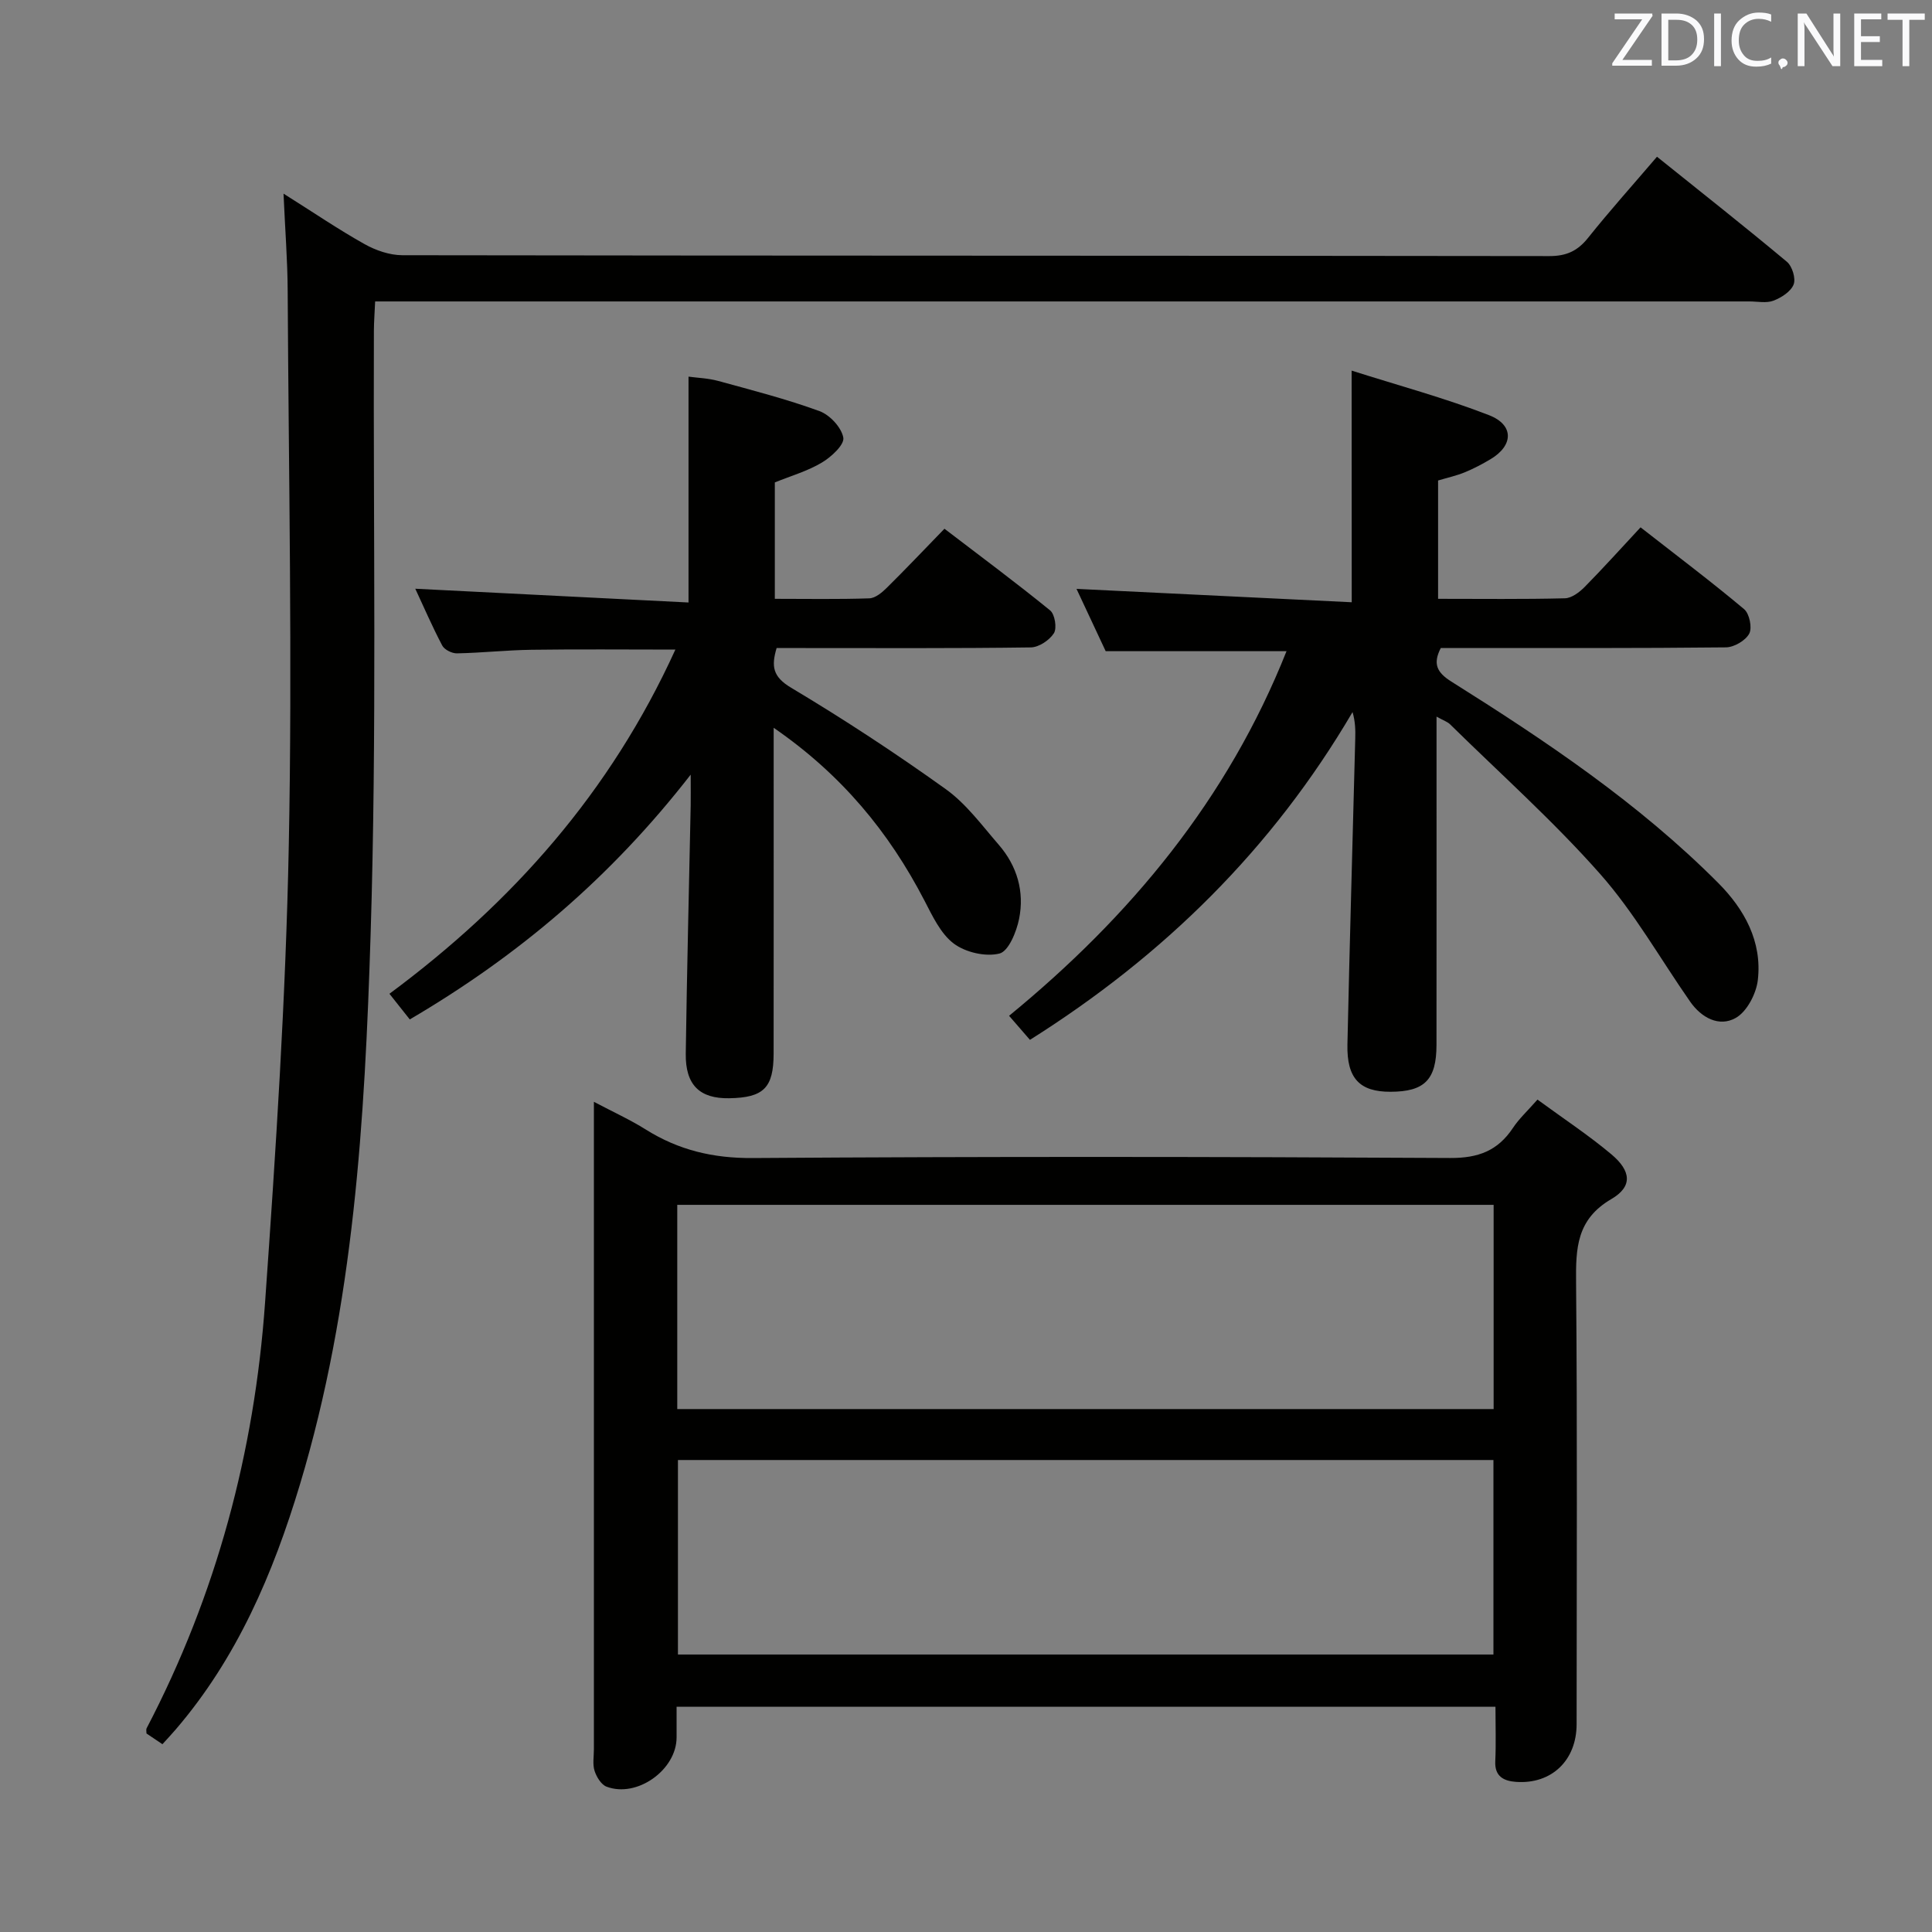 <svg enable-background="new 0 0 400 400" viewBox="0 0 400 400" xmlns="http://www.w3.org/2000/svg"><rect x="0" y="0" width="400" height="400" fill="#808080" stroke="none"/><path d="m318.32 227.66c5.46 4 10.6 7.38 15.29 11.32 4.14 3.48 4.43 6.69-.01 9.28-7.19 4.2-7.36 10.17-7.29 17.26.27 30.48.12 60.97.11 91.45 0 7.49-5.18 12.47-12.54 11.95-2.48-.18-4.45-1.08-4.3-4.26.17-3.63.04-7.28.04-11.29-56.59 0-112.77 0-169.54 0v6.36c-.01 6.7-8.2 12.57-14.5 10.18-1.11-.42-2.08-2.02-2.48-3.27-.44-1.37-.14-2.97-.14-4.47 0-42.64 0-85.29 0-127.93 0-1.66 0-3.31 0-6.12 4.02 2.12 7.52 3.71 10.75 5.74 6.81 4.27 13.94 5.96 22.13 5.9 48.14-.33 96.28-.28 144.42-.01 5.81.03 9.83-1.5 12.97-6.21 1.25-1.9 2.98-3.49 5.09-5.88zm-178.1 64.07h169.02c0-14.21 0-28.25 0-42.28-56.52 0-112.69 0-169.02 0zm.14 50.82h168.84c0-13.55 0-26.91 0-40.27-56.49 0-112.58 0-168.84 0z" fill="#010100"/><path d="m33.63 361.12c-1.21-.82-2.29-1.54-3.3-2.22 0-.47-.11-.83.02-1.07 14.45-27.64 22.34-57.21 24.53-88.16 2.23-31.51 4.29-63.07 4.91-94.63.76-38.27-.03-76.58-.23-114.87-.03-6.28-.53-12.55-.86-20.08 6.22 3.91 11.35 7.41 16.76 10.44 2.33 1.31 5.2 2.3 7.83 2.31 79.17.12 158.33.07 237.5.18 3.53 0 5.83-1.06 8-3.77 4.45-5.58 9.22-10.89 14.27-16.8 9.16 7.35 18.14 14.43 26.9 21.75 1.1.92 1.88 3.46 1.39 4.7-.58 1.47-2.53 2.72-4.17 3.35-1.46.56-3.29.16-4.95.16-92.5 0-185 0-277.5 0-2.15 0-4.3 0-7.06 0-.1 2.26-.25 4.18-.26 6.11-.15 41.66.62 83.35-.68 124.98-1.2 38.31-3.45 76.72-14.63 113.84-5.55 18.43-13.01 35.93-25.73 50.74-.85.99-1.75 1.95-2.74 3.04z" fill="#010100"/><path d="m279.84 76.73c9.65 3.07 19.23 5.65 28.43 9.22 5.26 2.04 5.08 6.32.28 9.15-1.71 1.01-3.48 1.95-5.32 2.7-1.68.69-3.48 1.08-5.49 1.68v24.5c8.97 0 17.61.11 26.25-.11 1.4-.03 3.01-1.25 4.09-2.34 3.84-3.89 7.49-7.96 11.58-12.35 7.69 6.01 14.72 11.3 21.44 16.94 1.1.92 1.71 3.86 1.06 5.07-.77 1.44-3.14 2.82-4.83 2.84-18.32.2-36.65.13-54.98.13-1.32 0-2.64 0-4.05 0-1.66 3.24-.86 5.04 2.18 6.95 19.6 12.31 38.83 25.2 55.26 41.7 5.42 5.44 9.12 12.13 8.2 20.09-.33 2.84-2.25 6.54-4.57 7.85-3.43 1.94-7.1-.01-9.45-3.38-6.18-8.86-11.55-18.43-18.66-26.46-9.66-10.93-20.62-20.7-31.04-30.95-.53-.52-1.32-.77-2.8-1.59v6c0 20.66.01 41.32-.01 61.98-.01 7.2-2.47 9.67-9.51 9.69-6.38.02-9.08-2.75-8.93-9.79.46-21.12 1.08-42.23 1.62-63.35.05-1.76.01-3.51-.56-5.47-16.59 28.28-39.06 50.4-66.79 67.86-1.39-1.61-2.67-3.08-4.32-4.98 25.16-20.63 45.27-44.87 57.44-75.49-12.74 0-24.77 0-37.44 0-1.85-3.96-4.01-8.56-6.04-12.9 19.15.93 38.1 1.85 56.98 2.77-.02-16.12-.02-31.17-.02-47.96z" fill="#010100"/><path d="m160.42 99.88v24.1c6.68 0 13.12.12 19.56-.1 1.25-.04 2.64-1.21 3.63-2.19 3.91-3.86 7.68-7.85 11.93-12.22 7.51 5.74 14.83 11.17 21.88 16.91.98.8 1.44 3.67.78 4.72-.92 1.45-3.12 2.92-4.79 2.94-15.82.22-31.65.13-47.48.13-1.64 0-3.29 0-5.14 0-1.12 3.78-.82 5.93 2.99 8.21 10.96 6.55 21.66 13.57 32.04 21.01 4.24 3.04 7.49 7.51 10.97 11.52 3.8 4.39 5.34 9.71 4.2 15.34-.54 2.68-2.18 6.7-4.06 7.17-2.88.72-7.04-.24-9.47-2.07-2.73-2.06-4.42-5.74-6.09-8.95-7.32-14.11-17.11-26.02-31.19-35.72v5.97c0 20.49.01 40.99-.01 61.48-.01 7.1-2.06 9.13-9.2 9.25-6.11.1-9.08-2.74-8.99-9.24.24-17.14.67-34.27 1.02-51.41.03-1.6 0-3.21 0-6.35-16.54 21.29-35.67 37.49-58.16 50.68-1.22-1.54-2.6-3.28-4.21-5.31 25.51-18.91 45.77-41.76 59.2-71.26-10.4 0-20.1-.1-29.8.04-5.14.07-10.28.64-15.43.74-1.03.02-2.59-.76-3.04-1.62-2.08-3.94-3.84-8.04-5.58-11.76 18.86.95 37.51 1.89 56.57 2.85 0-15.95 0-31 0-46.76 1.84.25 4.07.32 6.15.89 7.04 1.93 14.13 3.75 20.97 6.25 2.14.78 4.55 3.38 4.93 5.49.26 1.45-2.48 3.99-4.41 5.14-2.94 1.77-6.34 2.74-9.77 4.13z" fill="#010100"/><g fill="#fafafb"><path d="m342.2 3.2-6.3 9.2h6.1v1.2h-8.2v-.5l6.2-9.1h-5.7v-1.2h7.8v.4z"/><path d="m344 13.7v-10.9h3.1c1.6 0 3 .5 4.1 1.4 1.1 1 1.6 2.2 1.6 3.9s-.5 3-1.6 4-2.5 1.5-4.2 1.5h-3zm1.4-9.6v8.4h1.6c1.4 0 2.5-.4 3.2-1.1.8-.8 1.2-1.8 1.2-3.2s-.4-2.4-1.2-3.1-1.8-1-3.1-1z"/><path d="m356.3 2.8v10.9h-1.4v-10.9z"/><path d="m366.6 13.2c-.8.4-1.8.6-3 .6-1.6 0-2.8-.5-3.7-1.5s-1.4-2.3-1.4-3.9c0-1.7.5-3.2 1.6-4.2s2.4-1.6 4-1.6c1 0 1.9.1 2.6.4v1.5c-.8-.4-1.6-.6-2.6-.6-1.2 0-2.2.4-3 1.2s-1.1 1.9-1.1 3.3c0 1.3.4 2.3 1.1 3.1s1.6 1.1 2.8 1.1c1.1 0 2-.2 2.8-.7v1.3z"/><path d="m368.2 13c0-.3.1-.5.3-.6.2-.2.4-.3.6-.3.3 0 .5.1.7.3s.3.4.3.6-.1.5-.3.6c-.2.2-.4.3-.7.3-.3 1-.5-.1-.6-.3-.2-.2-.3-.4-.3-.6z"/><path d="m381.1 13.7h-1.7l-5.5-8.4c-.2-.2-.3-.5-.4-.7 0 .2.1.8.1 1.5v7.6h-1.4v-10.9h1.8l5.3 8.3c.3.4.4.6.4.8 0-.3-.1-.8-.1-1.6v-7.5h1.4v10.9z"/><path d="m389.7 13.7h-5.8v-10.9h5.6v1.2h-4.2v3.5h3.9v1.2h-3.9v3.7h4.4z"/><path d="m398.4 4.1h-3.1v9.6h-1.4v-9.6h-3.1v-1.3h7.7v1.3z"/></g></svg>